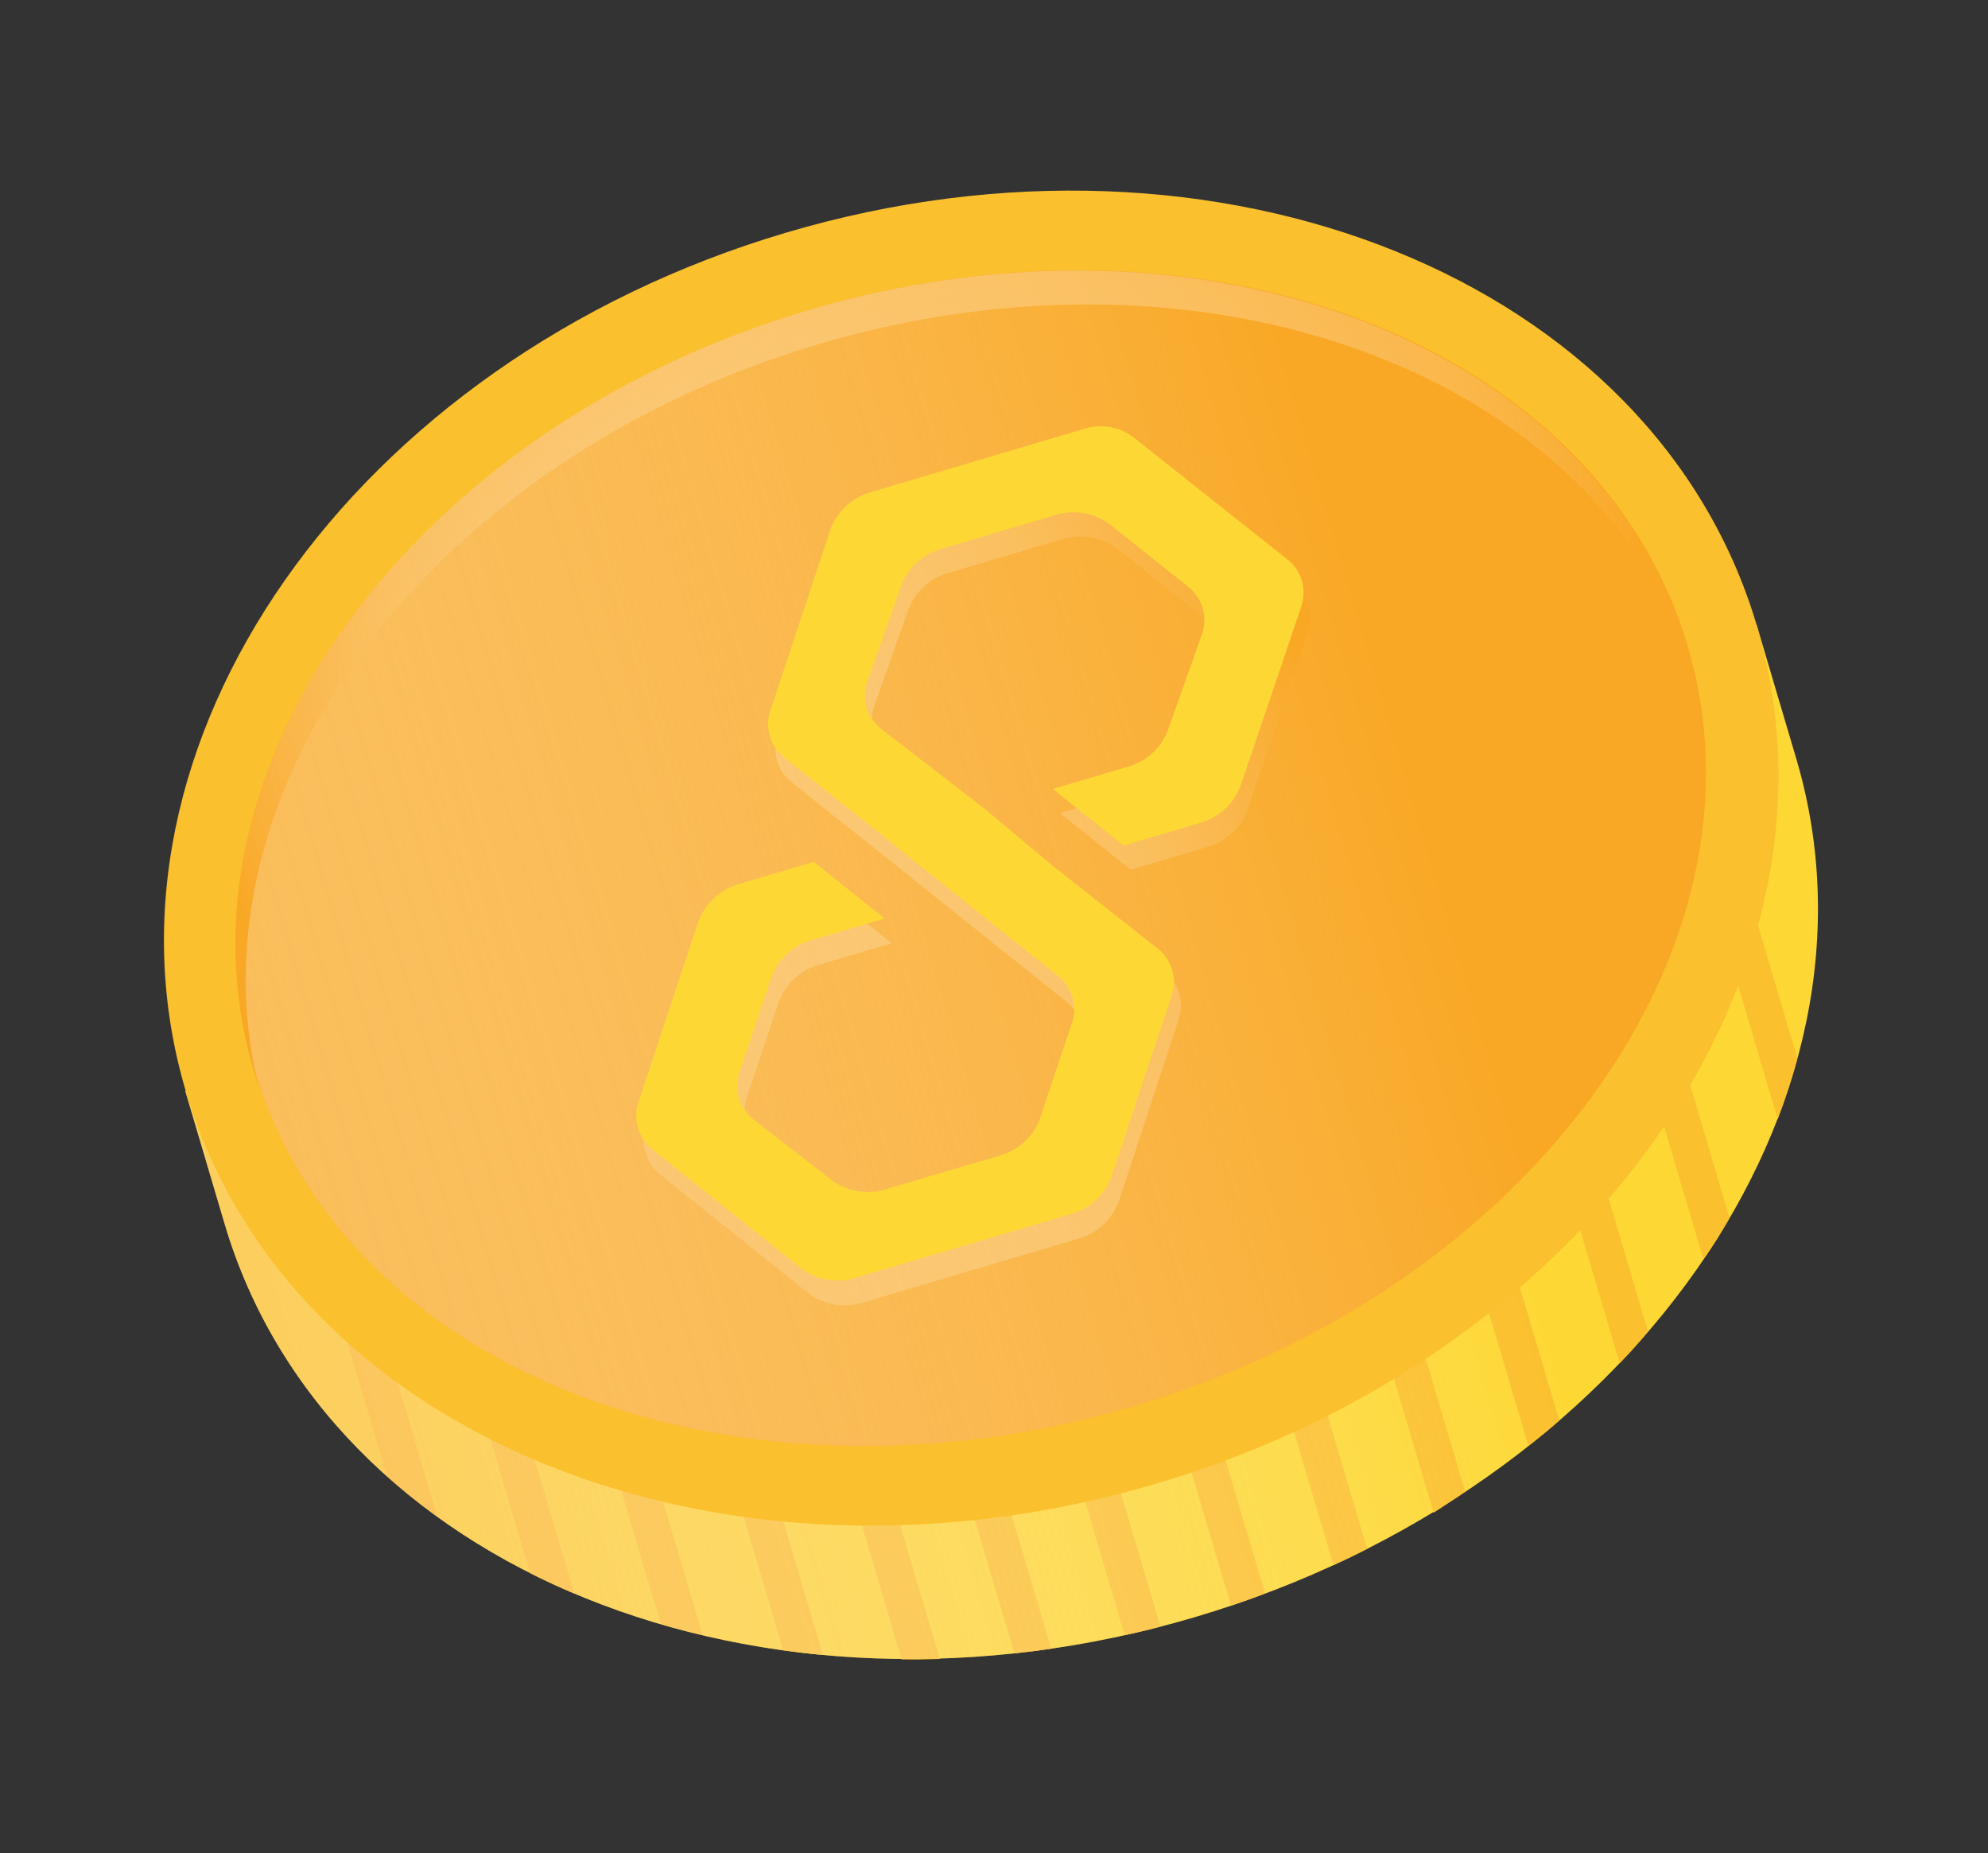 <svg width="103" height="96" viewBox="0 0 103 96" fill="none" xmlns="http://www.w3.org/2000/svg">
<rect x="0" y="0" width="103" height="96" fill="#333333" stroke="none"/>
<path d="M93.067 39.305L91.023 32.403L90.087 32.68C81.8 19.277 62.274 13.171 42.739 18.956C23.203 24.741 10.188 40.484 10.528 56.24L9.599 56.515L11.643 63.417C16.943 81.315 39.458 90.424 61.932 83.769C84.406 77.114 98.367 57.202 93.067 39.305Z" fill="#FDD835"/>
<path d="M92.103 57.981L87.647 42.935L89.445 42.402L93.126 54.831C92.84 55.898 92.498 56.95 92.103 57.981Z" fill="#FBC02D"/>
<path d="M88.254 65.237L82.133 44.569L83.961 44.027L89.605 63.087C89.214 63.807 88.77 64.536 88.254 65.237Z" fill="#FBC02D"/>
<path d="M83.916 70.626L76.678 46.185L78.477 45.652L85.385 68.982C84.937 69.536 84.433 70.091 83.916 70.626Z" fill="#FBC02D"/>
<path d="M79.186 74.902L71.164 47.815L72.992 47.273L80.787 73.593C80.294 74.025 79.765 74.468 79.186 74.902Z" fill="#FBC02D"/>
<path d="M74.282 78.368L65.713 49.431L67.512 48.898L75.916 77.28C75.403 77.639 74.846 77.987 74.282 78.368Z" fill="#FBC02D"/>
<path d="M69.089 81.084L60.2 51.065L62.027 50.523L70.828 80.243C70.291 80.522 69.707 80.806 69.089 81.084Z" fill="#FBC02D"/>
<path d="M63.777 83.179L54.744 52.677L56.543 52.145L65.545 82.544C64.983 82.766 64.387 82.983 63.777 83.179Z" fill="#FBC02D"/>
<path d="M60.123 84.264C59.508 84.445 58.886 84.574 58.267 84.71L49.262 54.303L51.09 53.762L60.123 84.264Z" fill="#FBC02D"/>
<path d="M54.468 85.414C53.828 85.508 53.183 85.588 52.551 85.655L43.75 55.936L45.578 55.395L54.468 85.414Z" fill="#FBC02D"/>
<path d="M48.691 85.945C48.021 85.968 47.365 85.98 46.709 85.967L38.293 57.549L40.121 57.008L48.691 85.945Z" fill="#FBC02D"/>
<path d="M42.633 85.732C41.94 85.674 41.255 85.591 40.576 85.498L32.782 59.178L34.609 58.637L42.633 85.732Z" fill="#FBC02D"/>
<path d="M36.394 84.699C35.669 84.532 34.942 84.334 34.237 84.129L27.328 60.799L29.156 60.258L36.394 84.699Z" fill="#FBC02D"/>
<path d="M29.765 82.559C28.975 82.228 28.21 81.874 27.461 81.492L21.817 62.432L23.645 61.891L29.765 82.559Z" fill="#FBC02D"/>
<path d="M22.646 78.549C21.74 77.896 20.869 77.195 20.036 76.451L16.356 64.022L18.184 63.48L22.646 78.549Z" fill="#FBC02D"/>
<path style="mix-blend-mode:multiply" d="M93.067 39.305L91.023 32.403L90.087 32.68C81.8 19.277 62.274 13.171 42.739 18.956C23.203 24.741 10.188 40.484 10.528 56.24L9.599 56.515L11.643 63.417C16.943 81.315 39.458 90.424 61.932 83.769C84.406 77.114 98.367 57.202 93.067 39.305Z" fill="url(#paint0_linear_414_19167)"/>
<path d="M9.62 56.509C14.919 74.404 37.438 83.515 59.916 76.859C82.395 70.202 96.321 50.298 91.021 32.403C85.722 14.507 63.203 5.396 40.725 12.053C18.247 18.71 4.32 38.613 9.62 56.509Z" fill="#FBC02D"/>
<path d="M13.204 55.447C17.848 71.13 38.231 78.922 58.731 72.851C79.231 66.78 92.085 49.145 87.44 33.463C82.796 17.78 62.413 9.988 41.913 16.058C21.413 22.129 8.559 39.764 13.204 55.447Z" fill="#F9A825"/>
<path style="mix-blend-mode:multiply" d="M13.204 55.447C17.848 71.13 38.231 78.922 58.731 72.851C79.231 66.78 92.085 49.145 87.44 33.463C82.796 17.78 62.413 9.988 41.913 16.058C21.413 22.129 8.559 39.764 13.204 55.447Z" fill="url(#paint1_linear_414_19167)"/>
<path style="mix-blend-mode:multiply" d="M42.405 17.831C62.518 11.875 82.514 19.274 87.644 34.367C87.557 34.074 87.468 33.775 87.382 33.482C82.738 17.8 62.355 10.007 41.854 16.078C21.354 22.149 8.501 39.784 13.145 55.466C13.232 55.759 13.32 56.059 13.407 56.351C9.586 40.87 22.322 23.779 42.405 17.831Z" fill="url(#paint2_radial_414_19167)"/>
<g style="mix-blend-mode:multiply">
<path style="mix-blend-mode:multiply" d="M61.09 52.758C61.216 52.344 61.218 51.902 61.096 51.488C60.973 51.073 60.731 50.704 60.399 50.425L54.943 46.125L51.4 43.158L45.967 38.962C45.636 38.684 45.393 38.315 45.271 37.9C45.148 37.485 45.15 37.043 45.276 36.63L47.074 31.557C47.251 31.098 47.534 30.688 47.9 30.36C48.266 30.032 48.704 29.795 49.179 29.669L55.028 27.937C55.496 27.789 55.991 27.752 56.476 27.828C56.96 27.904 57.421 28.091 57.821 28.374L61.984 31.69C62.316 31.968 62.558 32.337 62.68 32.752C62.803 33.167 62.801 33.608 62.675 34.022L60.877 39.095C60.7 39.553 60.416 39.963 60.051 40.291C59.685 40.62 59.247 40.856 58.772 40.983L54.919 42.124L58.579 45.056L62.527 43.887C63 43.757 63.436 43.518 63.801 43.191C64.166 42.863 64.451 42.455 64.632 41.999L67.805 32.575C67.931 32.161 67.933 31.719 67.81 31.305C67.688 30.89 67.445 30.52 67.114 30.242L59.173 23.997C58.805 23.695 58.366 23.492 57.897 23.408C57.428 23.324 56.945 23.362 56.495 23.518L45.528 26.766C45.054 26.896 44.617 27.136 44.252 27.465C43.887 27.794 43.604 28.203 43.425 28.661L40.272 38.152C40.145 38.565 40.143 39.007 40.266 39.422C40.389 39.836 40.631 40.206 40.962 40.484L46.279 44.715L49.938 47.647L55.25 51.887C55.581 52.165 55.823 52.534 55.946 52.949C56.069 53.364 56.067 53.806 55.94 54.219L54.252 59.26C54.077 59.72 53.795 60.132 53.429 60.461C53.064 60.791 52.625 61.028 52.149 61.155L46.3 62.887C45.831 63.036 45.333 63.074 44.847 62.997C44.36 62.92 43.898 62.731 43.498 62.445L39.365 59.231C39.034 58.953 38.791 58.584 38.669 58.169C38.546 57.754 38.548 57.312 38.674 56.899L40.362 51.858C40.541 51.399 40.825 50.989 41.192 50.66C41.559 50.332 41.999 50.095 42.475 49.968L46.203 48.864L42.544 45.932L38.698 47.071C38.224 47.202 37.787 47.44 37.42 47.768C37.054 48.096 36.768 48.504 36.586 48.961L33.432 58.451C33.31 58.865 33.31 59.306 33.432 59.72C33.555 60.133 33.795 60.503 34.123 60.783L41.938 67.034C42.338 67.322 42.8 67.511 43.286 67.587C43.773 67.662 44.271 67.622 44.739 67.469L55.844 64.18C56.318 64.051 56.755 63.813 57.12 63.485C57.485 63.157 57.769 62.749 57.949 62.292L61.09 52.758Z" fill="url(#paint3_linear_414_19167)"/>
</g>
<path d="M60.722 51.513C60.848 51.099 60.85 50.658 60.727 50.243C60.605 49.828 60.362 49.459 60.031 49.181L54.575 44.88L51.032 41.913L45.599 37.717C45.267 37.439 45.025 37.07 44.903 36.655C44.78 36.24 44.782 35.799 44.908 35.385L46.704 30.305C46.881 29.846 47.163 29.436 47.529 29.108C47.895 28.78 48.334 28.543 48.809 28.417L54.658 26.685C55.125 26.537 55.621 26.5 56.106 26.576C56.59 26.652 57.051 26.839 57.451 27.122L61.614 30.438C61.945 30.716 62.187 31.085 62.31 31.5C62.433 31.915 62.431 32.356 62.305 32.77L60.507 37.843C60.329 38.301 60.046 38.711 59.681 39.039C59.315 39.367 58.877 39.605 58.402 39.731L54.549 40.872L58.208 43.804L62.156 42.635C62.629 42.505 63.066 42.266 63.431 41.939C63.796 41.611 64.08 41.203 64.261 40.747L67.443 31.352C67.57 30.938 67.572 30.497 67.449 30.082C67.326 29.667 67.084 29.298 66.752 29.02L58.792 22.709C58.423 22.409 57.984 22.208 57.515 22.125C57.047 22.043 56.565 22.081 56.116 22.237L45.149 25.485C44.676 25.615 44.24 25.854 43.875 26.181C43.51 26.509 43.225 26.916 43.044 27.372L39.893 36.87C39.766 37.284 39.764 37.726 39.887 38.14C40.01 38.555 40.252 38.925 40.583 39.203L45.9 43.433L49.559 46.365L54.871 50.606C55.202 50.884 55.444 51.253 55.567 51.668C55.69 52.083 55.688 52.524 55.561 52.938L53.873 57.979C53.698 58.439 53.416 58.85 53.05 59.18C52.685 59.509 52.246 59.747 51.77 59.874L45.922 61.606C45.452 61.755 44.954 61.792 44.468 61.715C43.981 61.639 43.519 61.45 43.119 61.163L38.986 57.95C38.655 57.672 38.413 57.302 38.29 56.888C38.167 56.473 38.169 56.031 38.295 55.618L39.984 50.577C40.162 50.118 40.446 49.707 40.813 49.379C41.18 49.05 41.62 48.813 42.096 48.687L45.825 47.583L42.165 44.651L38.319 45.79C37.845 45.92 37.408 46.159 37.041 46.487C36.675 46.815 36.389 47.223 36.207 47.679L33.053 57.17C32.931 57.584 32.931 58.025 33.053 58.438C33.176 58.852 33.416 59.222 33.744 59.502L41.557 65.745C41.956 66.034 42.418 66.225 42.906 66.302C43.392 66.379 43.891 66.34 44.36 66.188L55.465 62.899C55.94 62.769 56.377 62.531 56.742 62.202C57.108 61.872 57.39 61.462 57.568 61.004L60.722 51.513Z" fill="#FDD835"/>
<defs>
<linearGradient id="paint0_linear_414_19167" x1="75.03" y1="44.646" x2="-23.326" y2="73.773" gradientUnits="userSpaceOnUse">
<stop offset="0.02" stop-color="white" stop-opacity="0"/>
<stop offset="1" stop-color="#F9A825"/>
</linearGradient>
<linearGradient id="paint1_linear_414_19167" x1="74.938" y1="37.165" x2="-34.977" y2="69.715" gradientUnits="userSpaceOnUse">
<stop offset="0.02" stop-color="white" stop-opacity="0"/>
<stop offset="1" stop-color="#F9A825"/>
</linearGradient>
<radialGradient id="paint2_radial_414_19167" cx="0" cy="0" r="1" gradientUnits="userSpaceOnUse" gradientTransform="translate(47.046 30.461) rotate(73.504) scale(29.425 38.84)">
<stop offset="0.02" stop-color="white" stop-opacity="0"/>
<stop offset="1" stop-color="#F9A825"/>
</radialGradient>
<linearGradient id="paint3_linear_414_19167" x1="68.855" y1="37.679" x2="-47.484" y2="87.312" gradientUnits="userSpaceOnUse">
<stop stop-color="#F9A825"/>
<stop offset="0.04" stop-color="#FAB547" stop-opacity="0.85"/>
<stop offset="0.09" stop-color="#FBC56D" stop-opacity="0.67"/>
<stop offset="0.15" stop-color="#FCD390" stop-opacity="0.51"/>
<stop offset="0.21" stop-color="#FDDFAE" stop-opacity="0.37"/>
<stop offset="0.28" stop-color="#FDE9C7" stop-opacity="0.26"/>
<stop offset="0.35" stop-color="#FEF1DC" stop-opacity="0.16"/>
<stop offset="0.44" stop-color="#FEF7EC" stop-opacity="0.09"/>
<stop offset="0.54" stop-color="#FFFCF7" stop-opacity="0.04"/>
<stop offset="0.68" stop-color="#FFFEFD" stop-opacity="0.01"/>
<stop offset="0.98" stop-color="white" stop-opacity="0"/>
</linearGradient>
</defs>
</svg>
